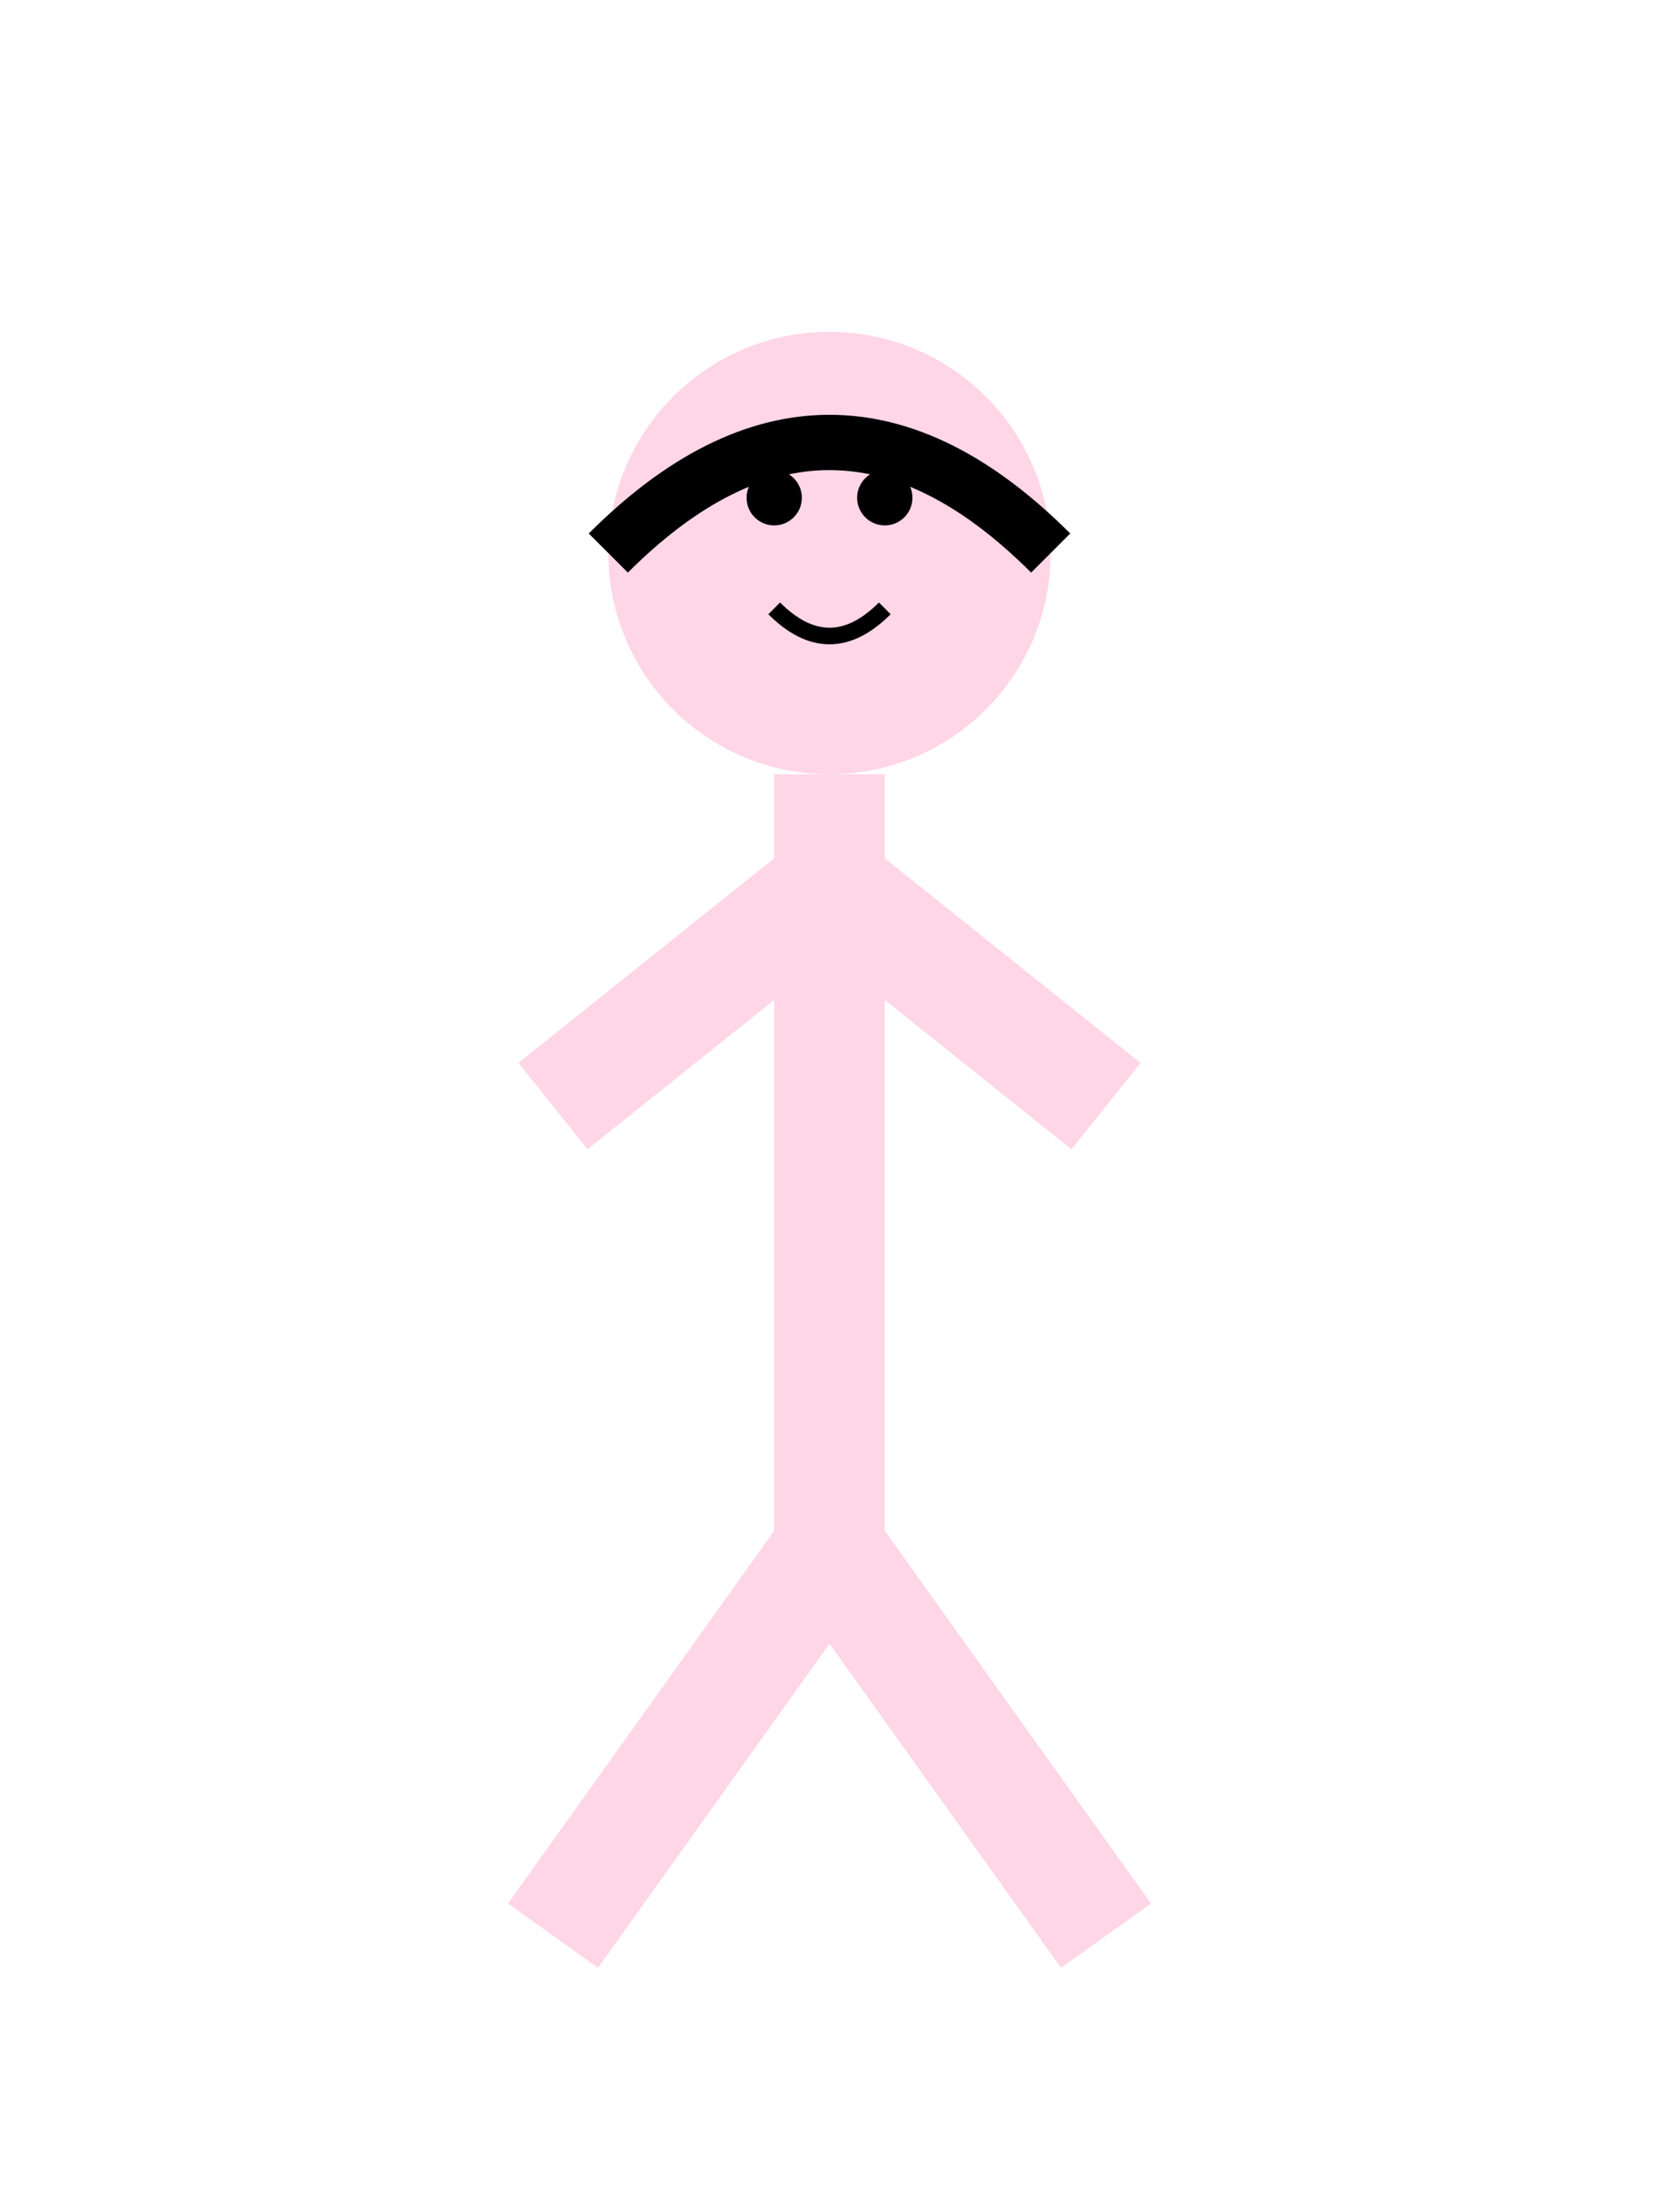 <?xml version="1.0" encoding="UTF-8"?>
<svg width="300" height="400" viewBox="0 0 300 400" xmlns="http://www.w3.org/2000/svg">
    <!-- Head -->
    <circle cx="150" cy="100" r="40" fill="#ffd6e6"/>
    
    <!-- Body -->
    <path d="M150 140 L150 280" stroke="#ffd6e6" stroke-width="20" fill="none"/>
    
    <!-- Arms -->
    <path d="M150 160 L100 200" stroke="#ffd6e6" stroke-width="20" fill="none"/>
    <path d="M150 160 L200 200" stroke="#ffd6e6" stroke-width="20" fill="none"/>
    
    <!-- Legs -->
    <path d="M150 280 L100 350" stroke="#ffd6e6" stroke-width="20" fill="none"/>
    <path d="M150 280 L200 350" stroke="#ffd6e6" stroke-width="20" fill="none"/>
    
    <!-- Face -->
    <circle cx="140" cy="90" r="5" fill="#000000"/>
    <circle cx="160" cy="90" r="5" fill="#000000"/>
    <path d="M140 110 Q150 120 160 110" stroke="#000000" stroke-width="3" fill="none"/>
    
    <!-- Hair -->
    <path d="M110 100 Q150 60 190 100" stroke="#000000" stroke-width="10" fill="none"/>
</svg> 